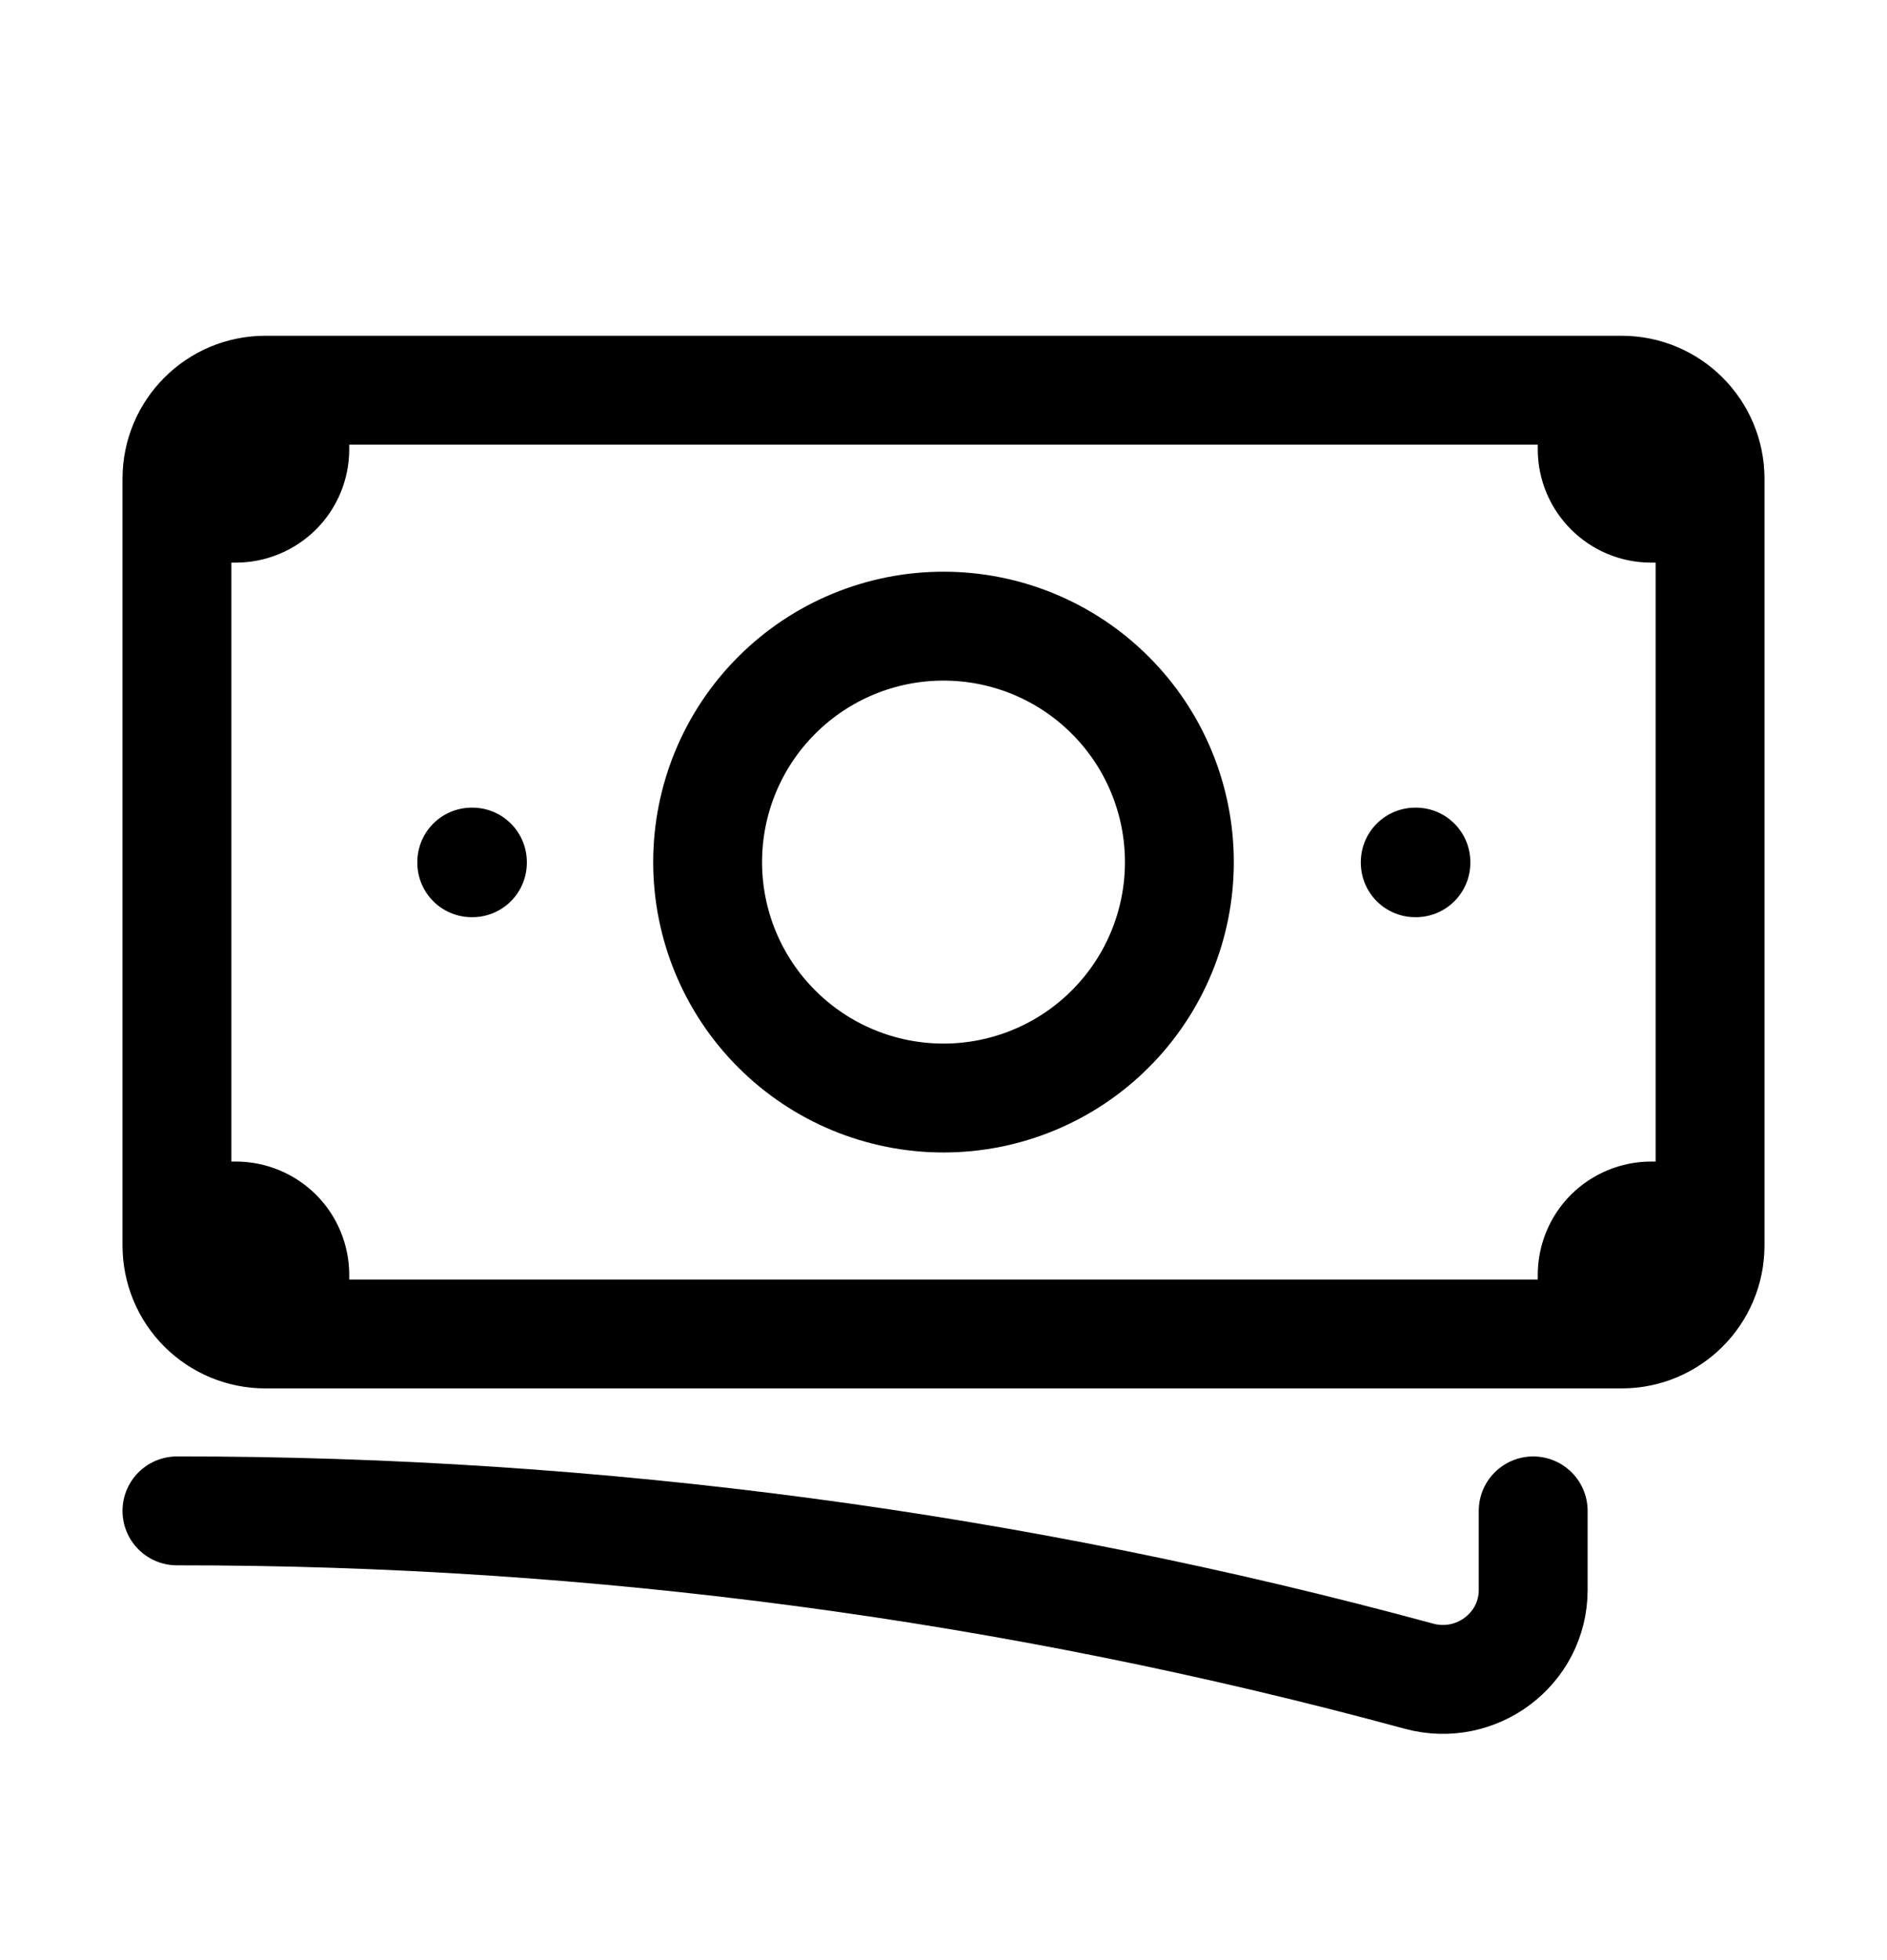 <svg width="26" height="27" viewBox="0 0 26 27" fill="none" xmlns="http://www.w3.org/2000/svg">
<path d="M2.438 20.812C8.218 20.808 13.973 21.573 19.551 23.089C20.338 23.303 21.125 22.718 21.125 21.901V20.812M4.062 5.375V6.188C4.062 6.403 3.977 6.61 3.825 6.762C3.672 6.914 3.465 7 3.25 7H2.438M2.438 7V6.594C2.438 5.921 2.983 5.375 3.656 5.375H21.938M2.438 7V16.75M21.938 5.375V6.188C21.938 6.636 22.302 7 22.75 7H23.562M21.938 5.375H22.344C23.017 5.375 23.562 5.921 23.562 6.594V17.156C23.562 17.829 23.017 18.375 22.344 18.375H21.938M2.438 16.75V17.156C2.438 17.48 2.566 17.79 2.794 18.018C3.023 18.247 3.333 18.375 3.656 18.375H4.062M2.438 16.75H3.25C3.465 16.75 3.672 16.836 3.825 16.988C3.977 17.14 4.062 17.347 4.062 17.562V18.375M21.938 18.375V17.562C21.938 17.347 22.023 17.14 22.175 16.988C22.328 16.836 22.535 16.75 22.75 16.75H23.562M21.938 18.375H4.062M16.25 11.875C16.25 12.737 15.908 13.564 15.298 14.173C14.689 14.783 13.862 15.125 13 15.125C12.138 15.125 11.311 14.783 10.702 14.173C10.092 13.564 9.75 12.737 9.75 11.875C9.75 11.013 10.092 10.186 10.702 9.577C11.311 8.967 12.138 8.625 13 8.625C13.862 8.625 14.689 8.967 15.298 9.577C15.908 10.186 16.25 11.013 16.25 11.875ZM19.5 11.875H19.509V11.884H19.5V11.875ZM6.5 11.875H6.509V11.884H6.5V11.875Z" stroke="currentColor" stroke-width="1.5" stroke-linecap="round" stroke-linejoin="round"/>
</svg>
